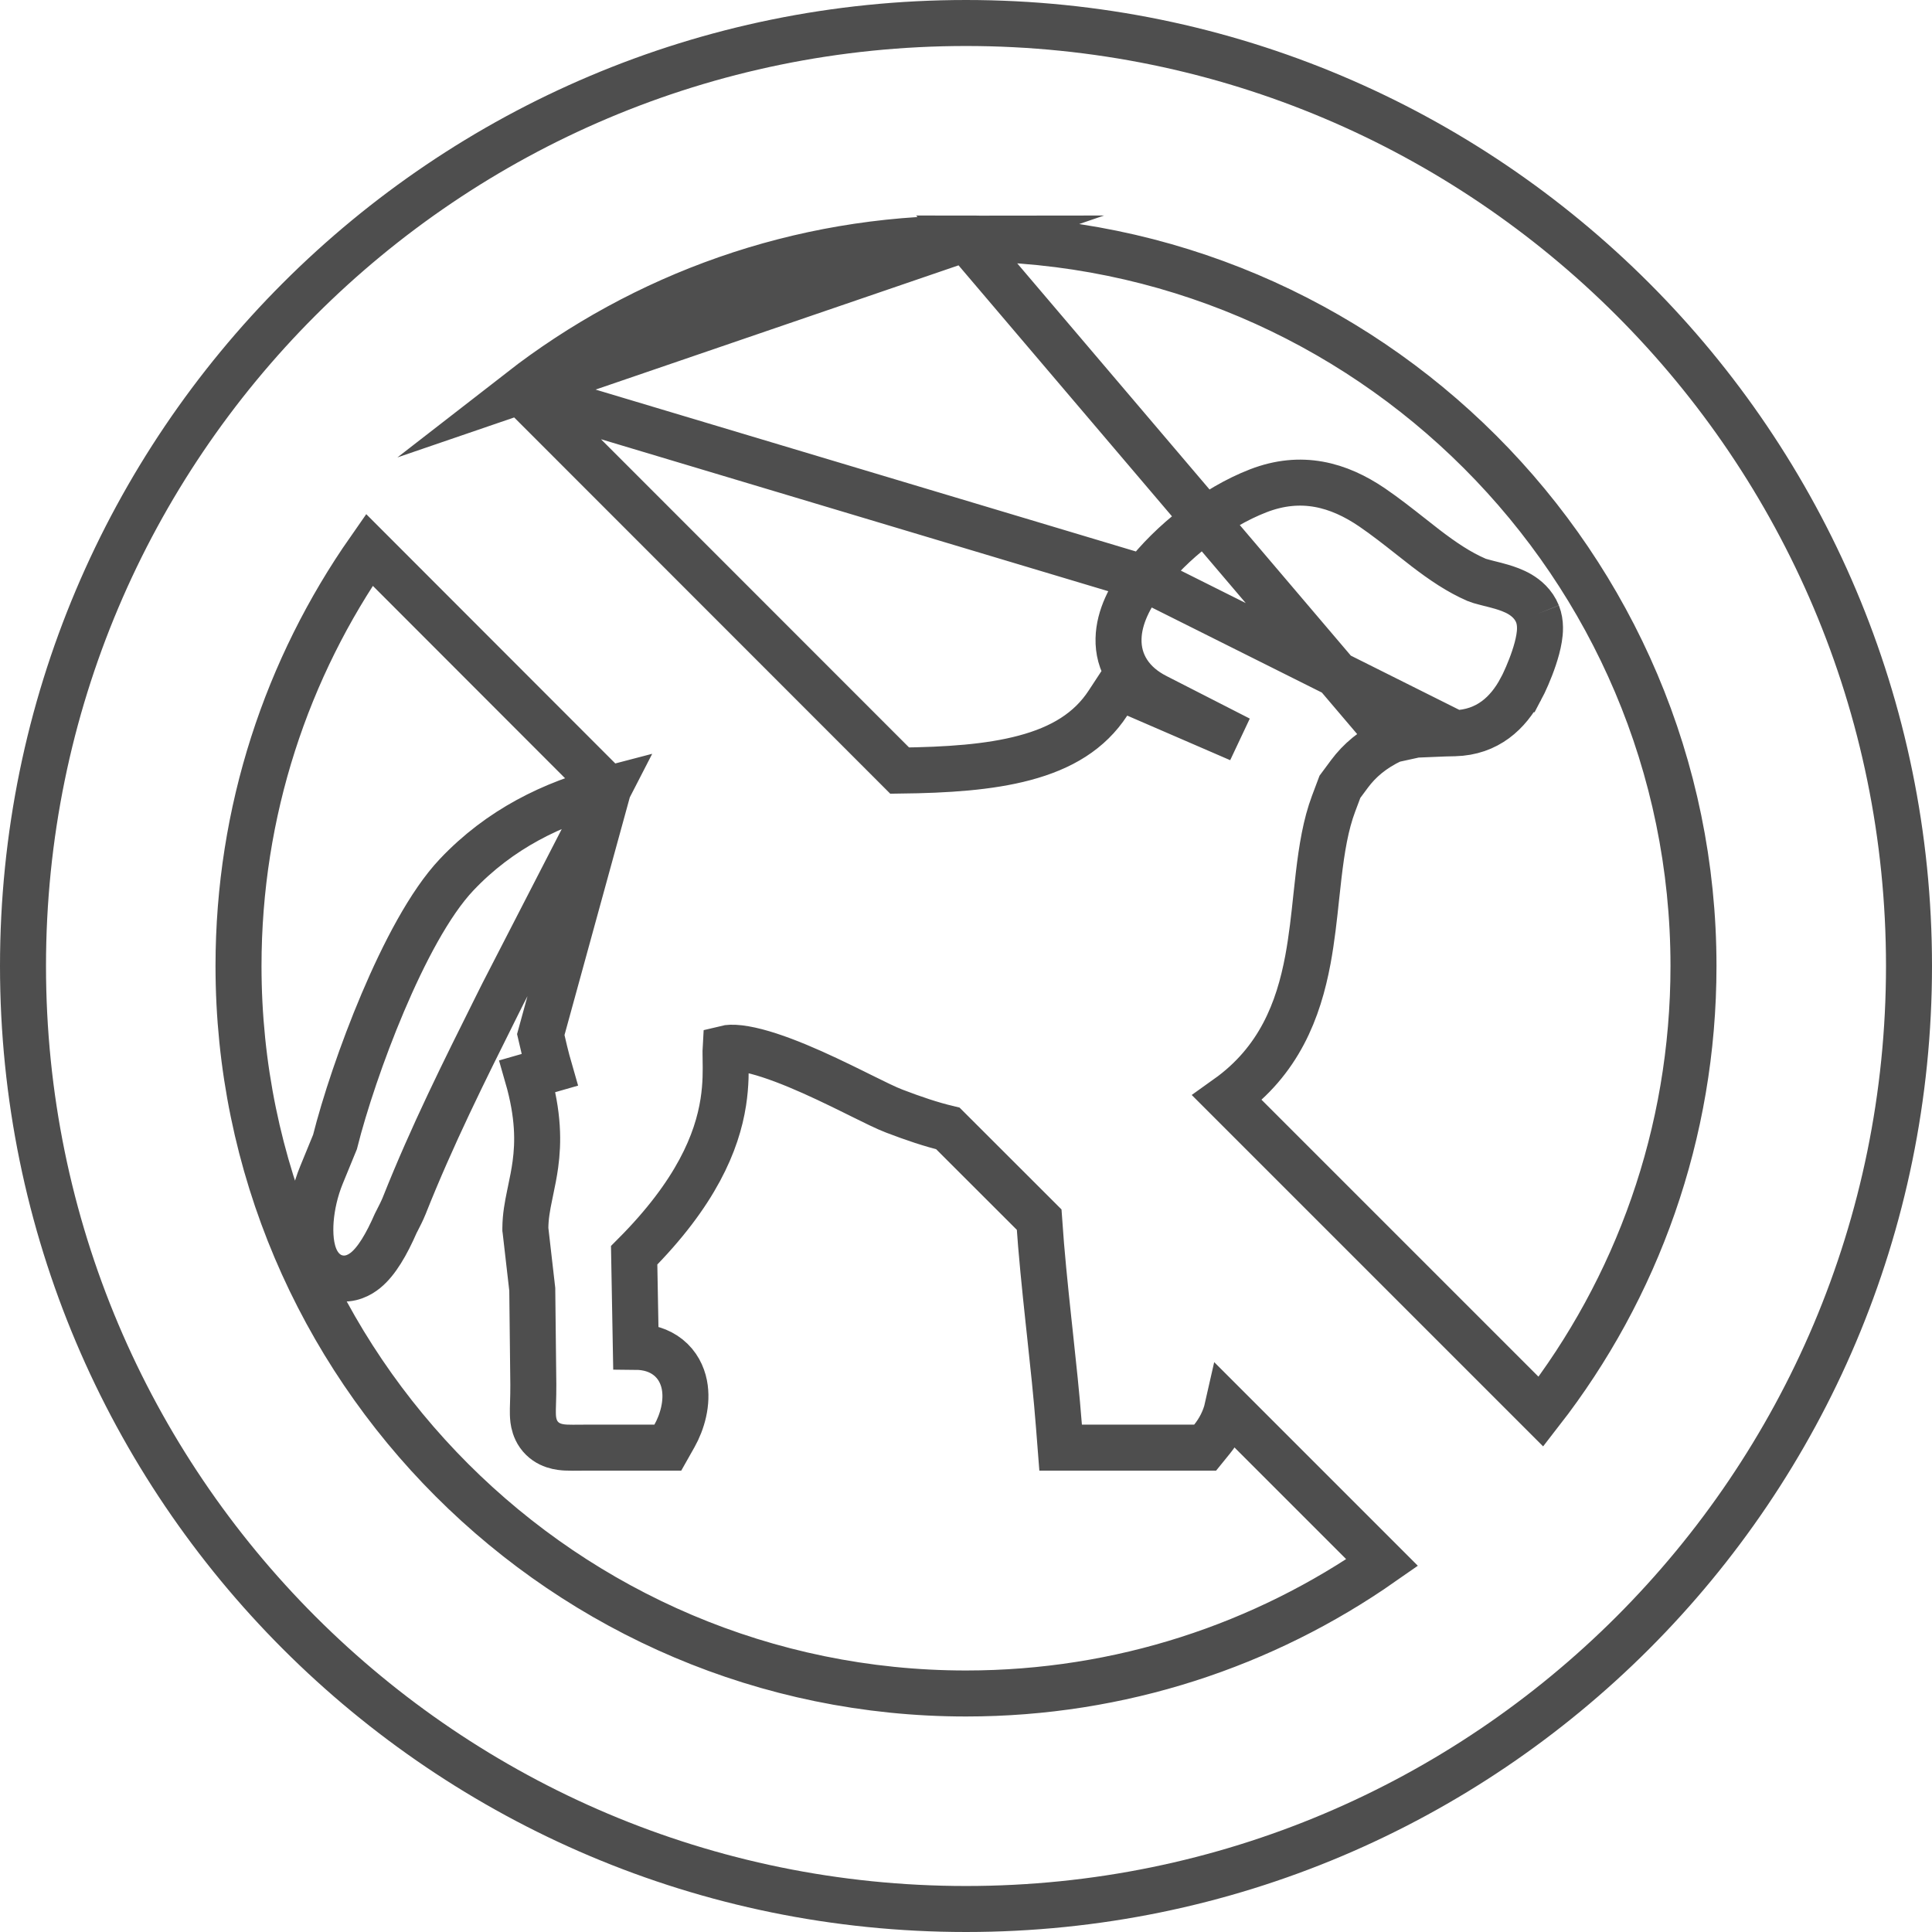 <svg width="42" height="42" viewBox="0 0 42 42" fill="none" xmlns="http://www.w3.org/2000/svg">
<path d="M24.869 12.563L24.869 12.563C25.468 11.782 26.413 11.034 27.352 10.67C28.289 10.307 29.099 10.535 29.827 11.03L29.827 11.03C30.113 11.225 30.395 11.447 30.659 11.655C30.773 11.745 30.884 11.833 30.991 11.915C31.36 12.197 31.712 12.438 32.101 12.606L32.101 12.606C32.138 12.622 32.2 12.64 32.305 12.667C32.326 12.673 32.35 12.678 32.375 12.685C32.456 12.705 32.554 12.729 32.644 12.756C32.762 12.791 32.908 12.841 33.041 12.919C33.174 12.998 33.337 13.13 33.424 13.346M24.869 12.563L31.622 15.94M24.869 12.563C24.574 12.947 24.326 13.408 24.316 13.886C24.31 14.136 24.371 14.387 24.519 14.614C24.665 14.839 24.878 15.013 25.134 15.143C25.737 15.451 26.339 15.759 26.942 16.067L24.704 15.098L24.318 14.931L24.087 15.283C23.687 15.896 23.079 16.261 22.27 16.476C21.5 16.681 20.584 16.74 19.558 16.752L11.311 8.501M24.869 12.563L11.311 8.501M33.424 13.346L32.959 13.531L33.424 13.346C33.424 13.346 33.424 13.346 33.424 13.346ZM33.424 13.346C33.502 13.543 33.479 13.752 33.459 13.873C33.436 14.017 33.393 14.168 33.348 14.303C33.258 14.573 33.137 14.841 33.061 14.983L33.06 14.983C32.785 15.495 32.341 15.922 31.622 15.94M31.622 15.94C31.547 15.942 31.476 15.943 31.408 15.945M31.622 15.94L31.408 15.945M30.266 16.083L30.264 16.084C29.841 16.284 29.552 16.535 29.338 16.822L29.129 17.104L28.991 17.471C28.82 17.926 28.735 18.448 28.666 19.034C28.649 19.179 28.633 19.329 28.616 19.483C28.569 19.93 28.518 20.405 28.433 20.862C28.228 21.96 27.806 23.064 26.678 23.868L33.499 30.689C35.58 28.012 36.815 24.65 36.815 21C36.815 12.285 29.714 5.184 20.998 5.185L30.266 16.083ZM30.266 16.083C30.381 16.028 30.54 15.991 30.777 15.971M30.266 16.083L30.777 15.971M11.311 8.501C13.985 6.423 17.346 5.185 20.998 5.185L11.311 8.501ZM13.223 17.151L8.03 11.953C6.238 14.517 5.185 17.635 5.185 21C5.185 29.716 12.284 36.815 21 36.815C24.366 36.815 27.484 35.762 30.047 33.97L26.684 30.607C26.627 30.86 26.501 31.098 26.349 31.285L26.199 31.47H25.961H23.52H23.057L23.021 31.009C22.97 30.345 22.896 29.662 22.821 28.965C22.812 28.876 22.802 28.786 22.792 28.697C22.715 27.974 22.639 27.239 22.59 26.513L20.606 24.531C20.242 24.444 19.863 24.316 19.442 24.155C19.272 24.091 19.002 23.957 18.709 23.812C18.659 23.787 18.609 23.762 18.558 23.737C18.189 23.555 17.765 23.349 17.341 23.173C16.913 22.995 16.511 22.859 16.187 22.803C16.025 22.775 15.904 22.771 15.819 22.782C15.801 22.784 15.786 22.787 15.774 22.79C15.772 22.824 15.772 22.871 15.773 22.937C15.773 22.963 15.773 22.992 15.774 23.022C15.778 23.249 15.784 23.575 15.724 23.96C15.589 24.826 15.136 25.935 13.786 27.289L13.822 29.279C14.081 29.281 14.327 29.349 14.526 29.508C14.731 29.672 14.835 29.891 14.877 30.101C14.955 30.495 14.83 30.916 14.662 31.215L14.518 31.47H14.226H12.836C12.769 31.47 12.702 31.47 12.638 31.471C12.509 31.472 12.39 31.474 12.304 31.469L12.304 31.469C12.197 31.463 11.899 31.447 11.713 31.185C11.63 31.067 11.604 30.944 11.593 30.864C11.583 30.783 11.583 30.7 11.584 30.633C11.585 30.582 11.586 30.533 11.588 30.482C11.591 30.375 11.595 30.258 11.594 30.099C11.594 30.099 11.594 30.099 11.594 30.099L11.571 28.029L11.425 26.756L11.421 26.727L11.421 26.697C11.422 26.449 11.467 26.209 11.512 25.993C11.52 25.952 11.528 25.912 11.537 25.871C11.575 25.689 11.612 25.512 11.639 25.312C11.703 24.842 11.712 24.246 11.467 23.396C11.467 23.396 11.467 23.396 11.467 23.396L11.948 23.258C11.87 22.988 11.811 22.73 11.756 22.491L13.223 17.151ZM13.223 17.151C12.011 17.465 10.867 18.022 9.927 19.015C9.341 19.634 8.777 20.721 8.321 21.797C7.864 22.875 7.486 24.015 7.282 24.827L6.99 25.539C6.99 25.539 6.99 25.539 6.99 25.539C6.854 25.869 6.778 26.218 6.754 26.527C6.733 26.814 6.749 27.149 6.878 27.402C6.944 27.534 7.088 27.728 7.351 27.782C7.614 27.835 7.826 27.714 7.95 27.612C8.188 27.417 8.4 27.058 8.605 26.589C8.614 26.57 8.625 26.549 8.637 26.527C8.683 26.438 8.743 26.32 8.788 26.21L8.788 26.21L8.789 26.206C9.398 24.676 10.078 23.314 10.803 21.861C10.847 21.772 10.892 21.682 10.937 21.593L13.223 17.151ZM30.777 15.971C30.964 15.954 31.167 15.95 31.408 15.945M30.777 15.971L31.408 15.945M41.5 21C41.5 9.679 32.321 0.5 21 0.5C9.679 0.5 0.5 9.679 0.5 21C0.5 32.321 9.679 41.5 21 41.5C32.321 41.5 41.5 32.321 41.5 21Z" stroke="#222222" stroke-opacity="0.8" stroke-miterlimit="10"/>
</svg>
